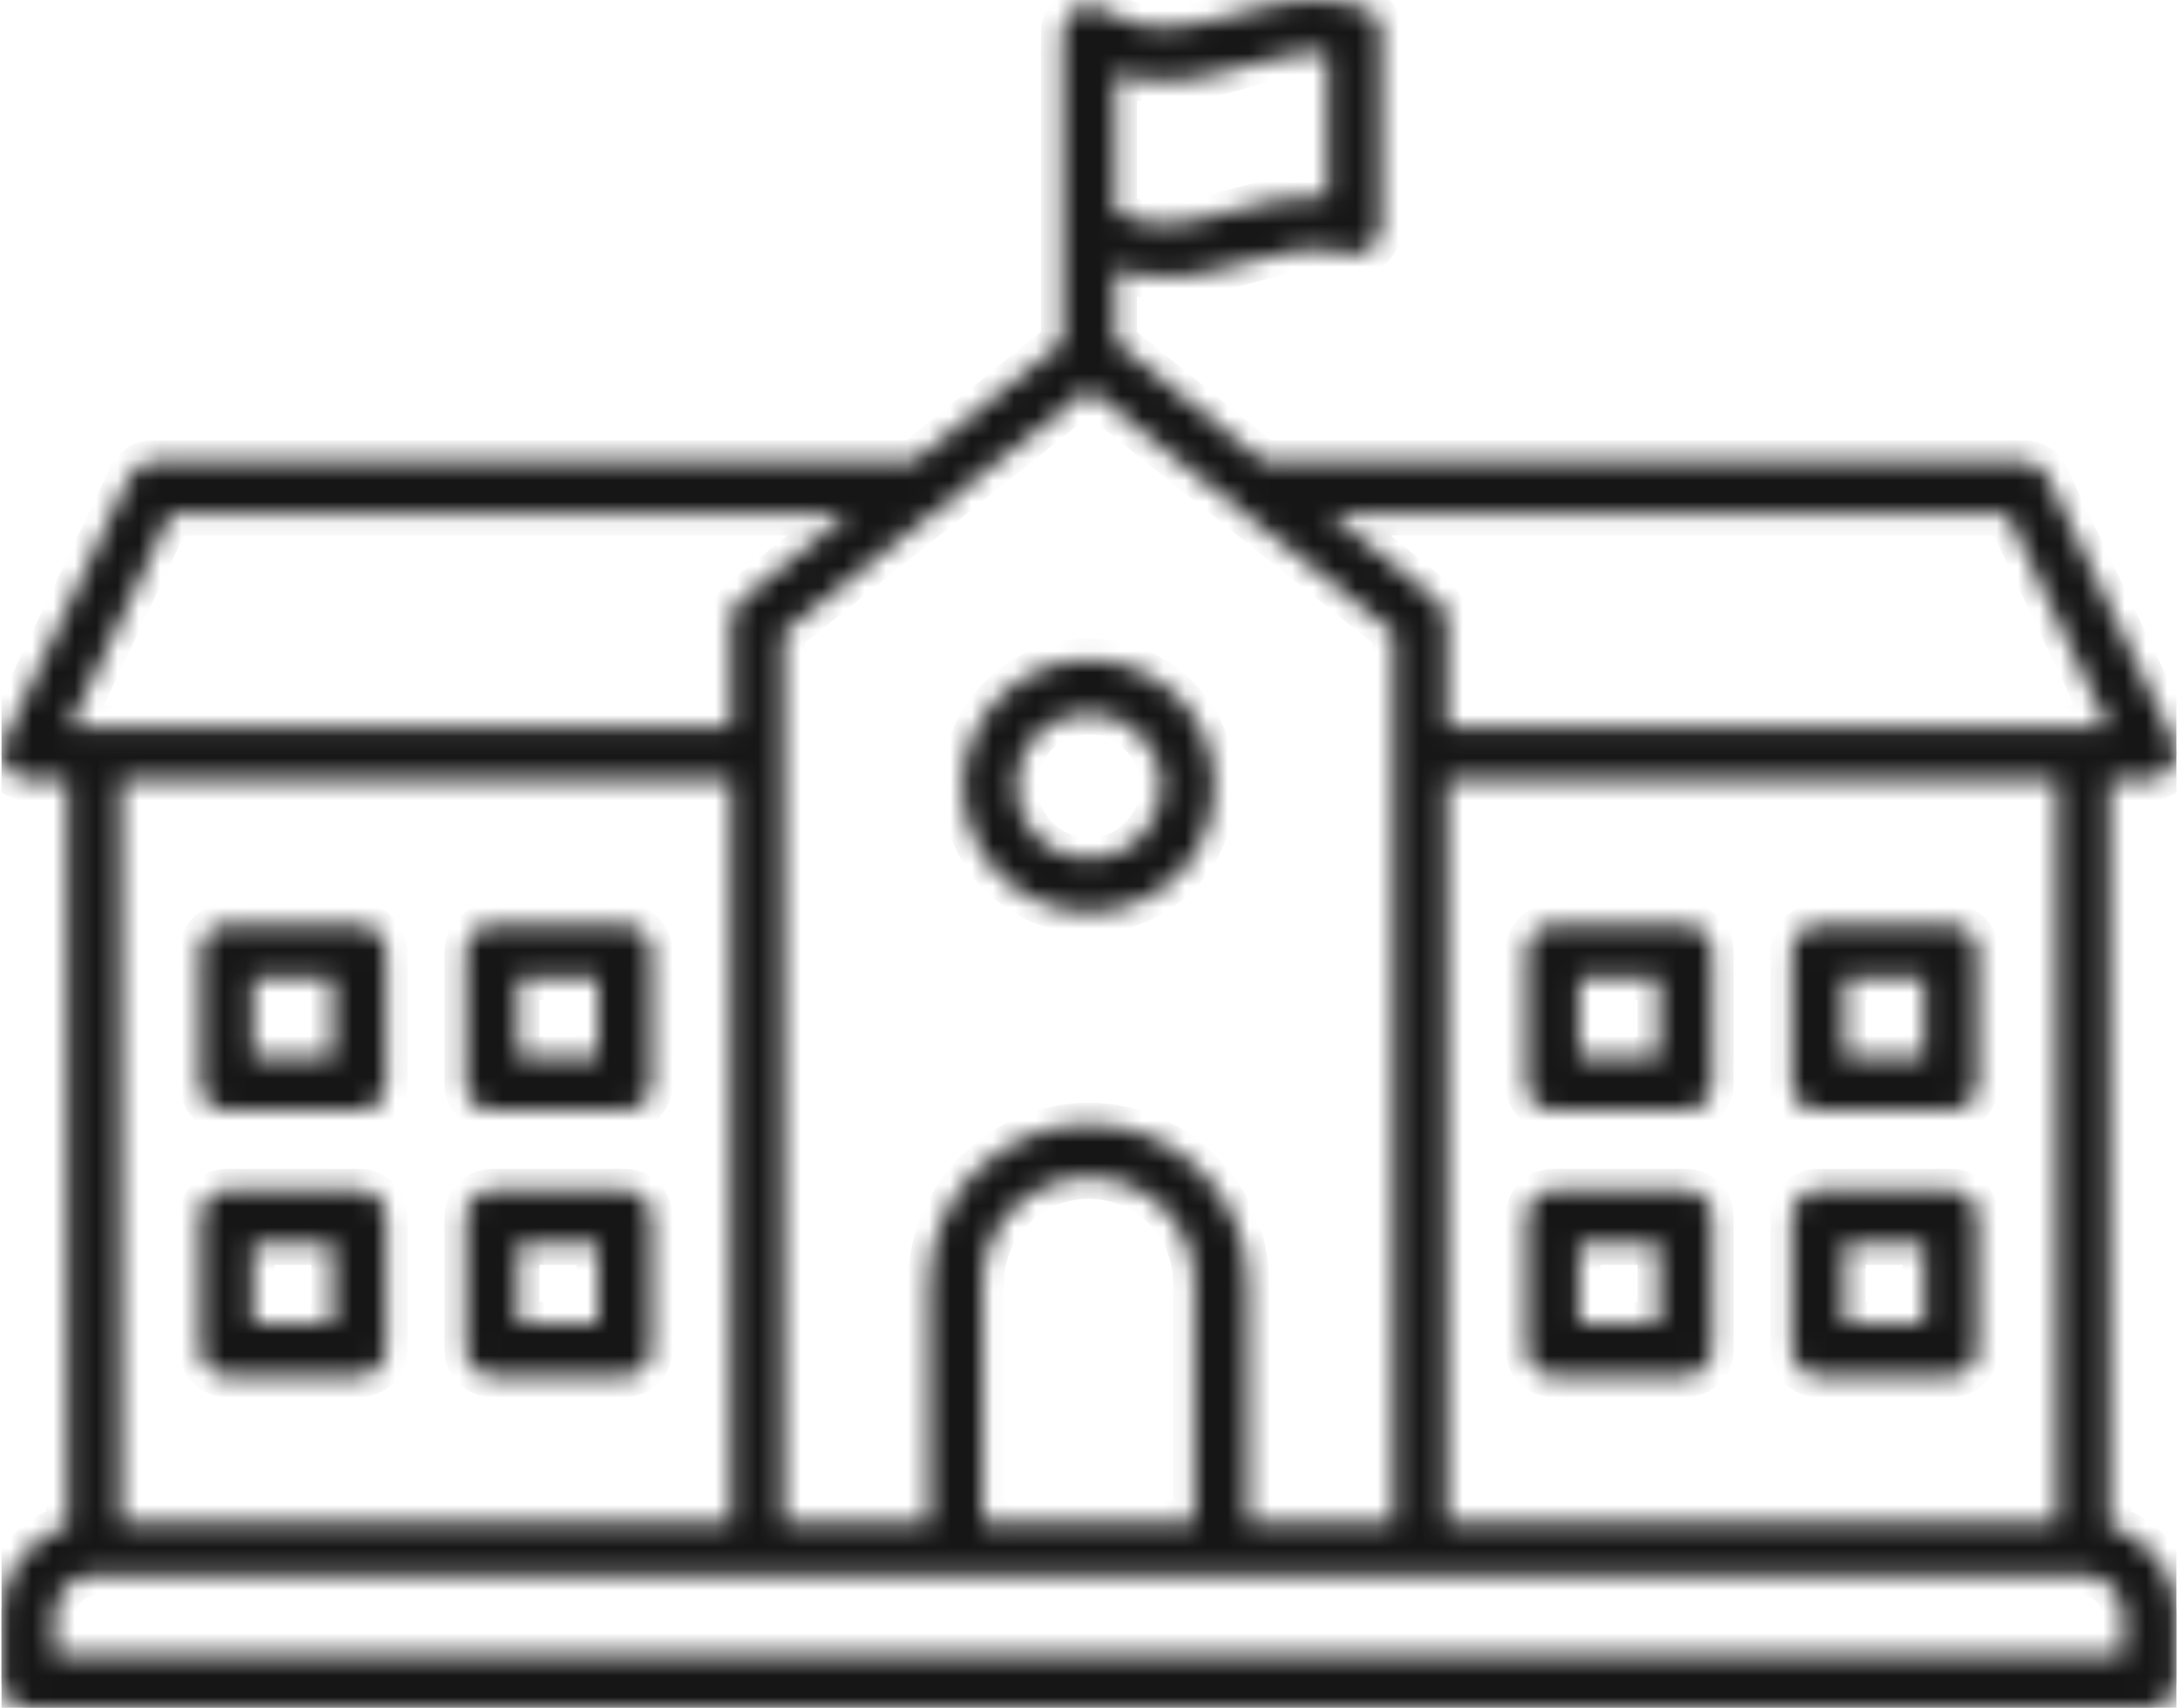 <svg width="102" height="80" viewBox="0 0 102 80" fill="none" xmlns="http://www.w3.org/2000/svg">
<g clip-path="url(#clip0_43_1894)">
<mask id="path-1-inside-1_43_1894" fill="white">
<path d="M49.749 16.026V10.727V10.684V4.198V1.484C49.749 1.272 49.834 1.018 49.961 0.848C50.3 0.255 51.064 0.085 51.657 0.467C53.735 1.781 55.727 1.23 57.677 0.721C59.585 0.17 61.493 -0.339 63.655 0.297C64.249 0.382 64.673 0.891 64.673 1.484V10.684C64.63 11.32 64.164 11.871 63.528 11.914C63.358 11.956 63.189 11.914 63.062 11.871C61.493 11.405 59.924 11.871 58.356 12.295C56.406 12.846 54.455 13.355 52.251 12.634V16.026L59.161 21.622H94.774C95.24 21.622 95.707 21.877 95.876 22.301L101.769 34.638C101.854 34.85 101.939 35.062 101.939 35.274C101.939 35.952 101.345 36.504 100.667 36.504H98.802V71.48C99.522 71.692 100.158 72.074 100.625 72.583L100.71 72.667C101.473 73.431 101.939 74.49 101.939 75.635V78.73C101.939 79.451 101.345 80.002 100.667 80.002H1.291C0.612 80.002 0.061 79.451 0.061 78.73V75.635C0.061 74.448 0.57 73.346 1.333 72.583C1.842 72.074 2.478 71.692 3.156 71.48V36.504H1.291C1.121 36.504 0.951 36.461 0.782 36.376C0.146 36.08 -0.109 35.359 0.188 34.723L6.039 22.386C6.208 21.919 6.675 21.622 7.184 21.622H42.796L49.749 16.026ZM62.299 24.081L67.174 28.024C67.513 28.236 67.768 28.618 67.768 29.042V34.044H97.572H98.717L94.011 24.081H62.299ZM4.428 34.044H34.232V29.042C34.232 28.703 34.402 28.321 34.699 28.109L39.701 24.081H7.989L3.283 34.044H4.428ZM86.38 61.984H90.111V58.253H86.38V61.984ZM91.382 64.443H85.15C84.472 64.443 83.921 63.891 83.921 63.213V57.023C83.921 56.303 84.472 55.751 85.15 55.751H91.382C92.061 55.751 92.612 56.303 92.612 57.023V63.213C92.612 63.891 92.061 64.443 91.382 64.443ZM86.38 49.562H90.111V45.831H86.38V49.562ZM91.382 52.02H85.15C84.472 52.02 83.921 51.469 83.921 50.791V44.601C83.921 43.88 84.472 43.329 85.15 43.329H91.382C92.061 43.329 92.612 43.88 92.612 44.601V50.791C92.612 51.469 92.061 52.02 91.382 52.02ZM73.957 61.984H77.688V58.253H73.957V61.984ZM78.96 64.443H72.728C72.05 64.443 71.499 63.891 71.499 63.213V57.023C71.499 56.303 72.05 55.751 72.728 55.751H78.96C79.639 55.751 80.19 56.303 80.19 57.023V63.213C80.19 63.891 79.639 64.443 78.96 64.443ZM73.957 49.562H77.688V45.831H73.957V49.562ZM78.96 52.02H72.728C72.05 52.02 71.499 51.469 71.499 50.791V44.601C71.499 43.88 72.05 43.329 72.728 43.329H78.96C79.639 43.329 80.19 43.88 80.19 44.601V50.791C80.19 51.469 79.639 52.02 78.96 52.02ZM67.768 36.504V71.311H96.343V36.504H67.768ZM24.269 61.984H28V58.253H24.269V61.984ZM29.272 64.443H23.04C22.361 64.443 21.81 63.891 21.81 63.213V57.023C21.81 56.303 22.361 55.751 23.04 55.751H29.272C29.95 55.751 30.502 56.303 30.502 57.023V63.213C30.502 63.891 29.95 64.443 29.272 64.443ZM24.269 49.562H28V45.831H24.269V49.562ZM29.272 52.02H23.04C22.361 52.02 21.81 51.469 21.81 50.791V44.601C21.81 43.88 22.361 43.329 23.04 43.329H29.272C29.95 43.329 30.502 43.88 30.502 44.601V50.791C30.502 51.469 29.95 52.02 29.272 52.02ZM11.847 61.984H15.578V58.253H11.847V61.984ZM16.85 64.443H10.618C9.939 64.443 9.388 63.891 9.388 63.213V57.023C9.388 56.303 9.939 55.751 10.618 55.751H16.85C17.528 55.751 18.079 56.303 18.079 57.023V63.213C18.079 63.891 17.528 64.443 16.85 64.443ZM11.847 49.562H15.578V45.831H11.847V49.562ZM16.85 52.02H10.618C9.939 52.02 9.388 51.469 9.388 50.791V44.601C9.388 43.88 9.939 43.329 10.618 43.329H16.85C17.528 43.329 18.079 43.88 18.079 44.601V50.791C18.079 51.469 17.528 52.02 16.85 52.02ZM66.538 73.77H57.211H44.789H35.462H4.428C3.877 73.77 3.41 73.982 3.114 74.321C2.774 74.66 2.562 75.126 2.562 75.635V77.501H99.438V75.635C99.438 75.169 99.226 74.702 98.929 74.363L98.886 74.321C98.547 73.982 98.081 73.77 97.572 73.77H66.538ZM34.232 71.311V36.504H5.657V71.311H34.232ZM50.979 30.907C52.632 30.907 54.074 31.585 55.176 32.645C56.236 33.705 56.872 35.189 56.872 36.8C56.872 38.454 56.236 39.938 55.176 40.998C54.074 42.057 52.632 42.736 50.979 42.736C49.368 42.736 47.884 42.057 46.824 40.998C45.764 39.938 45.086 38.454 45.086 36.8C45.086 35.189 45.764 33.705 46.824 32.645C47.884 31.585 49.368 30.907 50.979 30.907ZM53.395 34.426C52.802 33.79 51.954 33.409 50.979 33.409C50.046 33.409 49.198 33.79 48.562 34.384C47.969 35.02 47.587 35.868 47.587 36.8C47.587 37.775 47.969 38.623 48.562 39.217C49.198 39.853 50.046 40.234 50.979 40.234C51.954 40.234 52.802 39.853 53.395 39.259V39.217C54.031 38.623 54.413 37.775 54.413 36.8C54.413 35.868 54.031 35.02 53.395 34.426ZM36.691 71.311H43.517V60.118C43.517 58.083 44.365 56.26 45.637 54.903L45.722 54.861C47.078 53.504 48.944 52.656 50.979 52.656C53.056 52.656 54.922 53.504 56.236 54.861C57.593 56.218 58.441 58.041 58.441 60.118V71.311H65.266V35.274V29.635L50.979 18.231L36.691 29.635V35.274V71.311ZM46.019 71.311H55.939V60.118C55.939 58.761 55.388 57.49 54.498 56.599C53.607 55.709 52.336 55.158 50.979 55.158C49.622 55.158 48.393 55.709 47.502 56.599L47.417 56.642C46.57 57.532 46.019 58.761 46.019 60.118V71.311ZM52.251 4.198V9.963C54.116 10.896 55.897 10.387 57.677 9.879C59.119 9.497 60.603 9.116 62.171 9.2V2.502C60.9 2.375 59.628 2.756 58.356 3.095C56.406 3.646 54.455 4.155 52.251 3.477V4.198Z"/>
</mask>
<path d="M49.749 16.026V10.727V10.684V4.198V1.484C49.749 1.272 49.834 1.018 49.961 0.848C50.3 0.255 51.064 0.085 51.657 0.467C53.735 1.781 55.727 1.23 57.677 0.721C59.585 0.17 61.493 -0.339 63.655 0.297C64.249 0.382 64.673 0.891 64.673 1.484V10.684C64.63 11.32 64.164 11.871 63.528 11.914C63.358 11.956 63.189 11.914 63.062 11.871C61.493 11.405 59.924 11.871 58.356 12.295C56.406 12.846 54.455 13.355 52.251 12.634V16.026L59.161 21.622H94.774C95.24 21.622 95.707 21.877 95.876 22.301L101.769 34.638C101.854 34.85 101.939 35.062 101.939 35.274C101.939 35.952 101.345 36.504 100.667 36.504H98.802V71.48C99.522 71.692 100.158 72.074 100.625 72.583L100.71 72.667C101.473 73.431 101.939 74.49 101.939 75.635V78.73C101.939 79.451 101.345 80.002 100.667 80.002H1.291C0.612 80.002 0.061 79.451 0.061 78.73V75.635C0.061 74.448 0.57 73.346 1.333 72.583C1.842 72.074 2.478 71.692 3.156 71.48V36.504H1.291C1.121 36.504 0.951 36.461 0.782 36.376C0.146 36.08 -0.109 35.359 0.188 34.723L6.039 22.386C6.208 21.919 6.675 21.622 7.184 21.622H42.796L49.749 16.026ZM62.299 24.081L67.174 28.024C67.513 28.236 67.768 28.618 67.768 29.042V34.044H97.572H98.717L94.011 24.081H62.299ZM4.428 34.044H34.232V29.042C34.232 28.703 34.402 28.321 34.699 28.109L39.701 24.081H7.989L3.283 34.044H4.428ZM86.38 61.984H90.111V58.253H86.38V61.984ZM91.382 64.443H85.15C84.472 64.443 83.921 63.891 83.921 63.213V57.023C83.921 56.303 84.472 55.751 85.15 55.751H91.382C92.061 55.751 92.612 56.303 92.612 57.023V63.213C92.612 63.891 92.061 64.443 91.382 64.443ZM86.38 49.562H90.111V45.831H86.38V49.562ZM91.382 52.02H85.15C84.472 52.02 83.921 51.469 83.921 50.791V44.601C83.921 43.88 84.472 43.329 85.15 43.329H91.382C92.061 43.329 92.612 43.88 92.612 44.601V50.791C92.612 51.469 92.061 52.02 91.382 52.02ZM73.957 61.984H77.688V58.253H73.957V61.984ZM78.96 64.443H72.728C72.05 64.443 71.499 63.891 71.499 63.213V57.023C71.499 56.303 72.05 55.751 72.728 55.751H78.96C79.639 55.751 80.19 56.303 80.19 57.023V63.213C80.19 63.891 79.639 64.443 78.96 64.443ZM73.957 49.562H77.688V45.831H73.957V49.562ZM78.96 52.02H72.728C72.05 52.02 71.499 51.469 71.499 50.791V44.601C71.499 43.88 72.05 43.329 72.728 43.329H78.96C79.639 43.329 80.19 43.88 80.19 44.601V50.791C80.19 51.469 79.639 52.02 78.96 52.02ZM67.768 36.504V71.311H96.343V36.504H67.768ZM24.269 61.984H28V58.253H24.269V61.984ZM29.272 64.443H23.04C22.361 64.443 21.81 63.891 21.81 63.213V57.023C21.81 56.303 22.361 55.751 23.04 55.751H29.272C29.95 55.751 30.502 56.303 30.502 57.023V63.213C30.502 63.891 29.95 64.443 29.272 64.443ZM24.269 49.562H28V45.831H24.269V49.562ZM29.272 52.02H23.04C22.361 52.02 21.81 51.469 21.81 50.791V44.601C21.81 43.88 22.361 43.329 23.04 43.329H29.272C29.95 43.329 30.502 43.88 30.502 44.601V50.791C30.502 51.469 29.95 52.02 29.272 52.02ZM11.847 61.984H15.578V58.253H11.847V61.984ZM16.85 64.443H10.618C9.939 64.443 9.388 63.891 9.388 63.213V57.023C9.388 56.303 9.939 55.751 10.618 55.751H16.85C17.528 55.751 18.079 56.303 18.079 57.023V63.213C18.079 63.891 17.528 64.443 16.85 64.443ZM11.847 49.562H15.578V45.831H11.847V49.562ZM16.85 52.02H10.618C9.939 52.02 9.388 51.469 9.388 50.791V44.601C9.388 43.88 9.939 43.329 10.618 43.329H16.85C17.528 43.329 18.079 43.88 18.079 44.601V50.791C18.079 51.469 17.528 52.02 16.85 52.02ZM66.538 73.77H57.211H44.789H35.462H4.428C3.877 73.77 3.41 73.982 3.114 74.321C2.774 74.66 2.562 75.126 2.562 75.635V77.501H99.438V75.635C99.438 75.169 99.226 74.702 98.929 74.363L98.886 74.321C98.547 73.982 98.081 73.77 97.572 73.77H66.538ZM34.232 71.311V36.504H5.657V71.311H34.232ZM50.979 30.907C52.632 30.907 54.074 31.585 55.176 32.645C56.236 33.705 56.872 35.189 56.872 36.8C56.872 38.454 56.236 39.938 55.176 40.998C54.074 42.057 52.632 42.736 50.979 42.736C49.368 42.736 47.884 42.057 46.824 40.998C45.764 39.938 45.086 38.454 45.086 36.8C45.086 35.189 45.764 33.705 46.824 32.645C47.884 31.585 49.368 30.907 50.979 30.907ZM53.395 34.426C52.802 33.79 51.954 33.409 50.979 33.409C50.046 33.409 49.198 33.79 48.562 34.384C47.969 35.02 47.587 35.868 47.587 36.8C47.587 37.775 47.969 38.623 48.562 39.217C49.198 39.853 50.046 40.234 50.979 40.234C51.954 40.234 52.802 39.853 53.395 39.259V39.217C54.031 38.623 54.413 37.775 54.413 36.8C54.413 35.868 54.031 35.02 53.395 34.426ZM36.691 71.311H43.517V60.118C43.517 58.083 44.365 56.26 45.637 54.903L45.722 54.861C47.078 53.504 48.944 52.656 50.979 52.656C53.056 52.656 54.922 53.504 56.236 54.861C57.593 56.218 58.441 58.041 58.441 60.118V71.311H65.266V35.274V29.635L50.979 18.231L36.691 29.635V35.274V71.311ZM46.019 71.311H55.939V60.118C55.939 58.761 55.388 57.49 54.498 56.599C53.607 55.709 52.336 55.158 50.979 55.158C49.622 55.158 48.393 55.709 47.502 56.599L47.417 56.642C46.57 57.532 46.019 58.761 46.019 60.118V71.311ZM52.251 4.198V9.963C54.116 10.896 55.897 10.387 57.677 9.879C59.119 9.497 60.603 9.116 62.171 9.2V2.502C60.9 2.375 59.628 2.756 58.356 3.095C56.406 3.646 54.455 4.155 52.251 3.477V4.198Z" fill="#161616" stroke="#161616" stroke-width="2" mask="url(#path-1-inside-1_43_1894)"/>
</g>
<defs>
<clipPath id="clip0_43_1894">
<rect width="101.878" height="80" fill="white" transform="translate(0.061)"/>
</clipPath>
</defs>
</svg>
